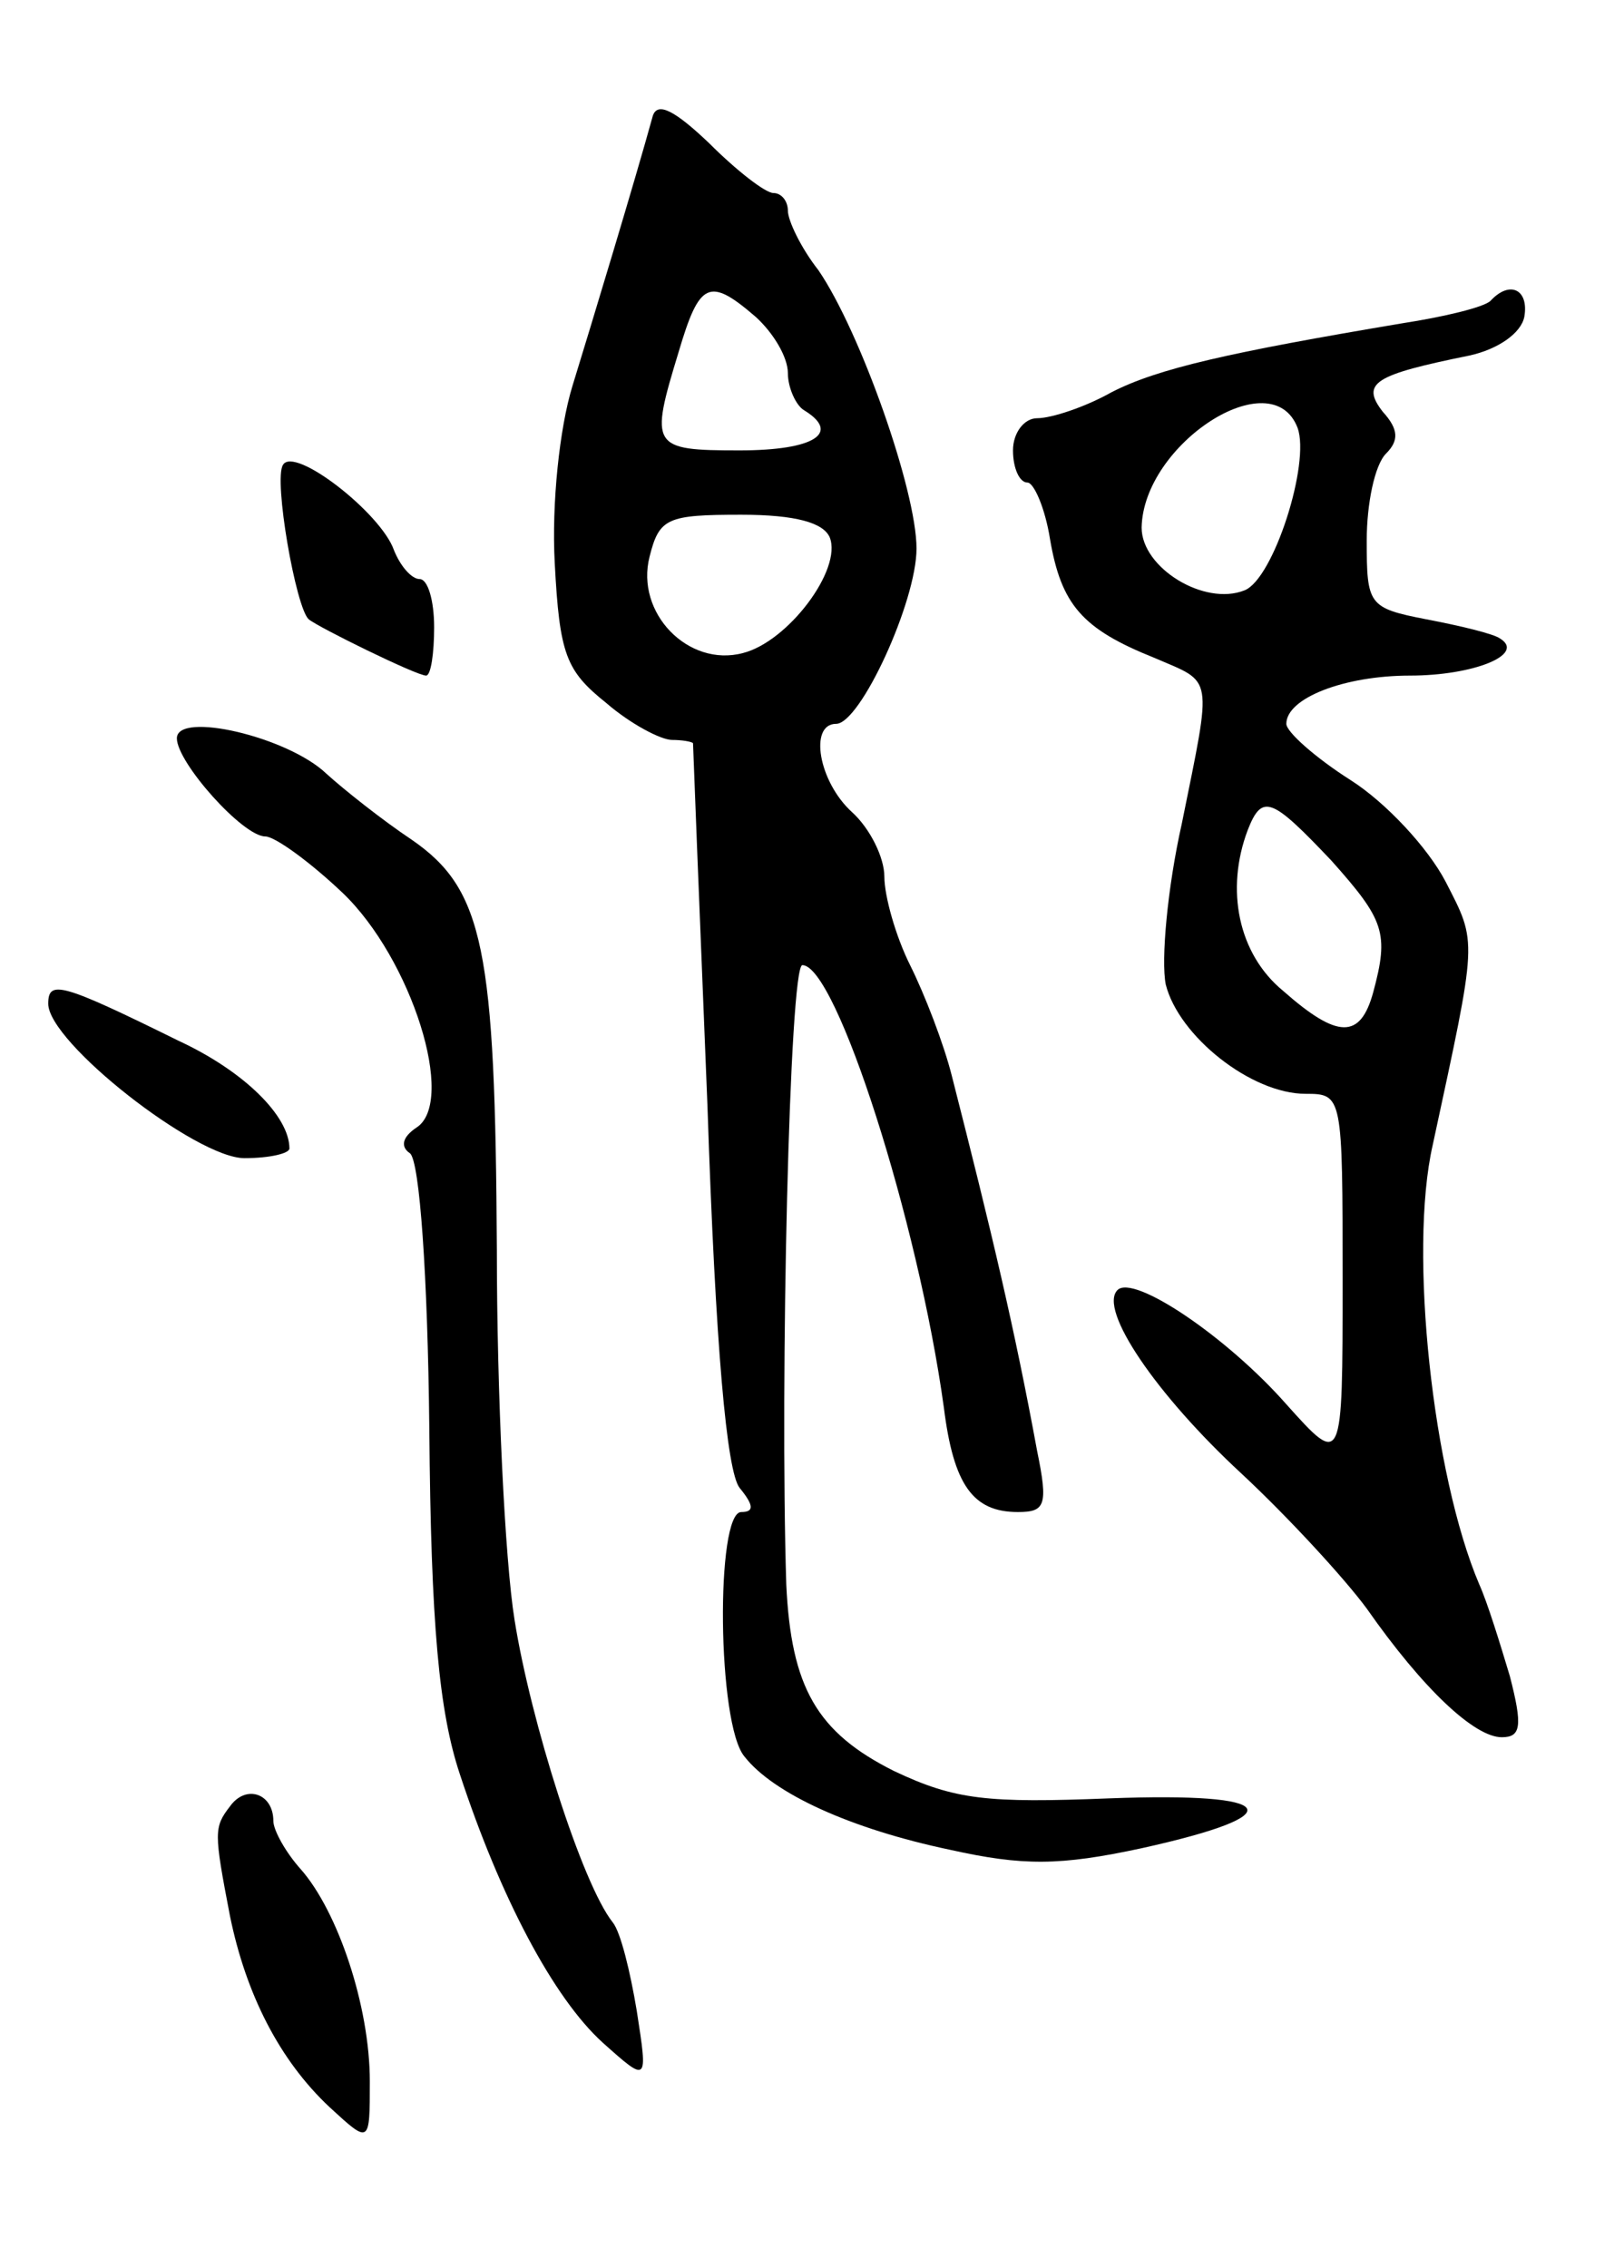 <svg version="1.0" xmlns="http://www.w3.org/2000/svg"
 width="101pt" height="141pt" viewBox="0 0 101 141"
 preserveAspectRatio="xMidYMid meet">
<g transform="translate(0,141) scale(0.1,-0.1)"
fill="#000000" stroke="none">
<path d="M406 1338 c-11 -40 -38 -129 -50 -168 -8 -26 -13 -73 -11 -110 3 -57
7 -67 32 -87 15 -13 34 -23 41 -23 6 0 12 -1 13 -2 0 -2 4 -103 9 -226 5 -150
12 -227 20 -237 9 -11 9 -15 1 -15 -16 0 -15 -132 2 -152 18 -23 66 -45 128
-58 45 -10 68 -10 119 1 95 21 86 35 -20 31 -76 -3 -96 -1 -134 17 -48 24 -64
52 -67 116 -4 127 2 385 10 385 21 0 72 -159 88 -275 6 -48 18 -65 46 -65 17
0 19 4 12 38 -14 76 -28 135 -53 233 -5 20 -17 51 -26 69 -9 18 -16 43 -16 55
0 12 -9 30 -20 40 -21 19 -27 55 -10 55 15 0 50 76 50 109 0 36 -35 135 -61
173 -11 14 -19 31 -19 37 0 6 -4 11 -9 11 -5 0 -23 14 -40 31 -21 20 -32 26
-35 17z m64 -125 c11 -10 20 -25 20 -35 0 -9 5 -20 10 -23 23 -14 7 -25 -40
-25 -55 0 -56 2 -38 61 13 44 19 47 48 22z m46 -137 c8 -20 -26 -65 -54 -72
-34 -9 -67 25 -58 60 6 24 11 26 57 26 34 0 51 -5 55 -14z"/>
<path d="M927 1223 c-4 -4 -29 -10 -55 -14 -107 -18 -152 -28 -181 -43 -16 -9
-37 -16 -46 -16 -8 0 -15 -9 -15 -20 0 -11 4 -20 9 -20 4 0 11 -16 14 -35 7
-41 20 -56 65 -74 37 -16 36 -9 17 -103 -9 -40 -13 -85 -10 -100 8 -32 53 -68
87 -68 23 0 23 -1 23 -116 0 -116 0 -116 -35 -77 -37 42 -95 81 -105 71 -12
-12 24 -65 77 -114 29 -27 64 -65 78 -84 35 -50 67 -80 84 -80 12 0 13 7 5 38
-6 20 -14 46 -19 57 -29 68 -44 207 -29 273 28 130 28 125 8 164 -11 21 -37
49 -59 63 -22 14 -40 30 -40 35 0 16 36 30 77 30 39 0 72 13 56 23 -4 3 -25 8
-46 12 -36 7 -37 9 -37 49 0 23 5 47 12 54 8 8 8 15 -2 26 -14 18 -5 23 54 35
18 4 32 14 34 24 3 17 -9 23 -21 10z m-120 -79 c8 -22 -15 -94 -33 -101 -25
-10 -64 14 -64 39 1 52 81 104 97 62z m21 -269 c33 -37 36 -45 26 -82 -8 -29
-22 -29 -56 1 -28 23 -36 63 -22 100 9 23 15 20 52 -19z"/>
<path d="M176 1121 c-6 -9 8 -89 16 -96 6 -5 67 -35 73 -35 3 0 5 14 5 30 0
17 -4 30 -9 30 -5 0 -12 8 -16 18 -8 23 -62 65 -69 53z"/>
<path d="M110 951 c0 -15 41 -61 55 -61 6 0 28 -16 48 -35 43 -41 71 -130 46
-146 -9 -6 -10 -12 -4 -16 6 -5 11 -76 12 -171 1 -122 6 -176 19 -215 25 -76
58 -139 89 -167 28 -25 28 -25 21 20 -4 24 -10 49 -15 55 -19 24 -51 125 -61
188 -6 37 -11 141 -11 230 -1 187 -8 224 -53 255 -18 12 -42 31 -53 41 -24 23
-93 39 -93 22z"/>
<path d="M30 786 c0 -24 92 -96 122 -96 16 0 28 3 28 6 0 20 -28 48 -69 67
-73 36 -81 38 -81 23z"/>
<path d="M143 287 c-10 -13 -10 -16 0 -68 10 -49 31 -90 62 -119 25 -23 25
-23 25 16 0 47 -20 106 -43 132 -9 10 -17 24 -17 30 0 17 -17 23 -27 9z"/>
</g>
</svg>
